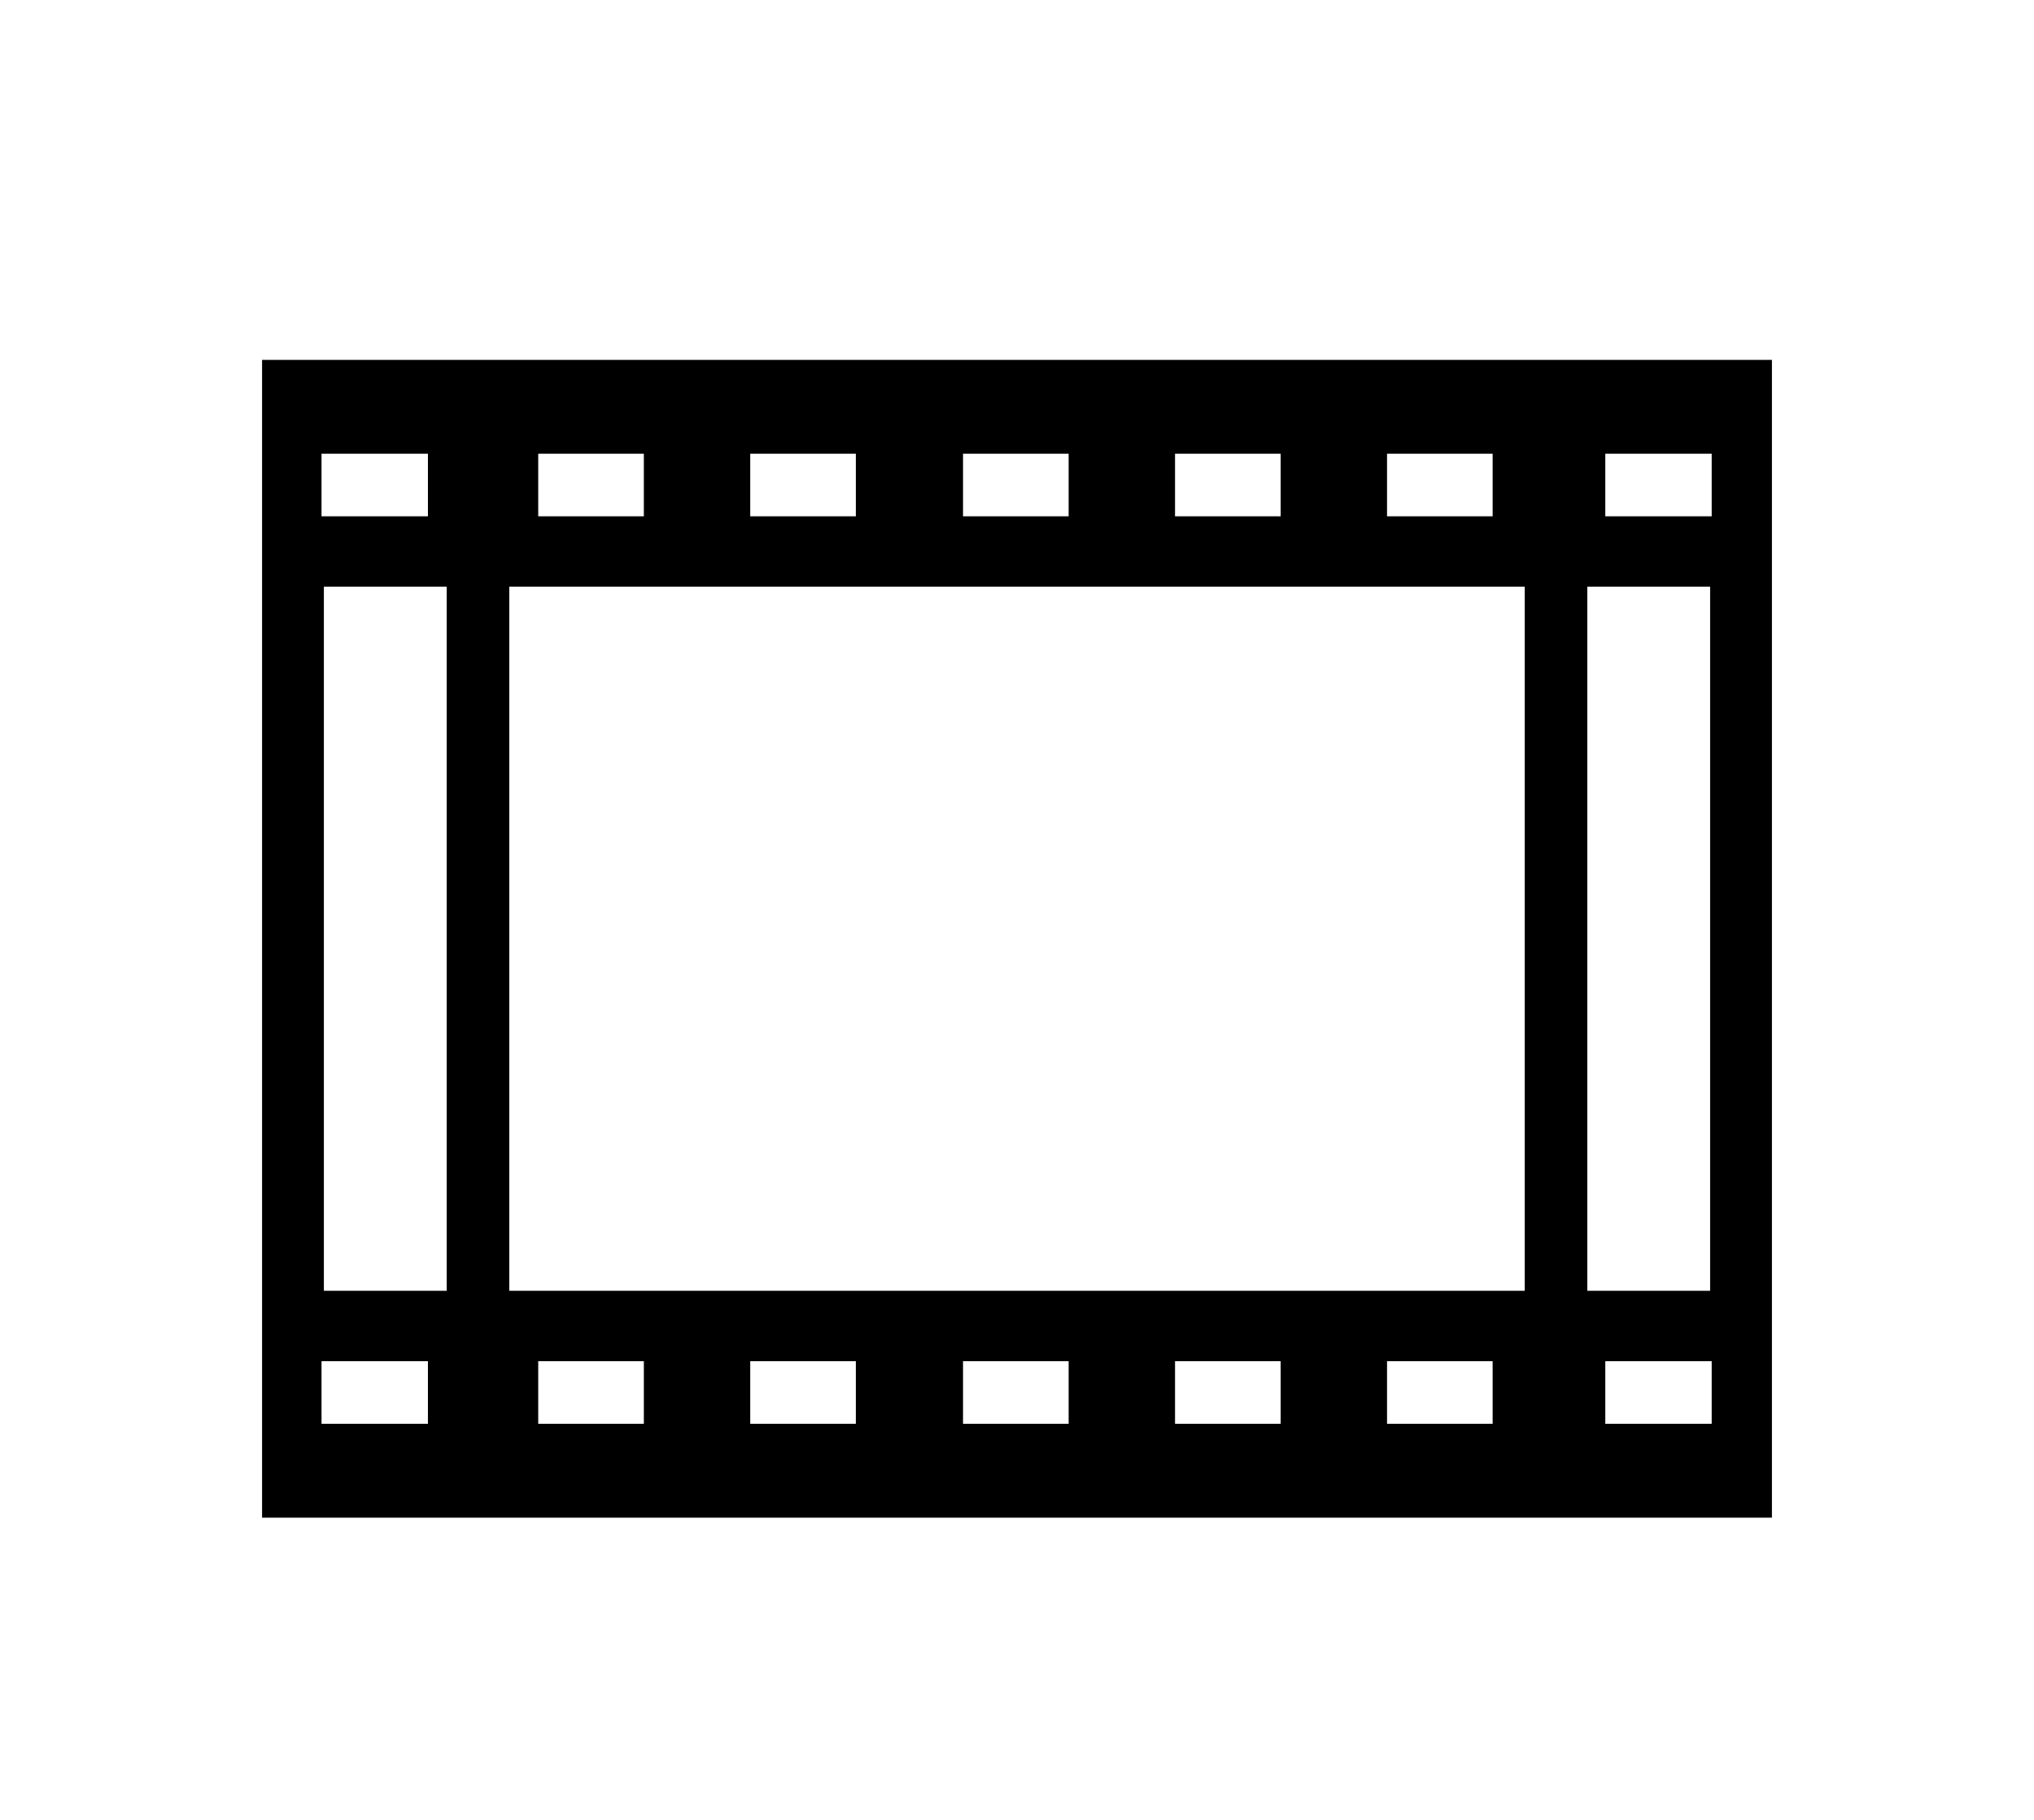 <svg viewBox="0 0 2600 2326.951" xmlns="http://www.w3.org/2000/svg"><path d="M335 1940V460h1930v1480H335zm76-120h136v-80H411v80zm277 0h135v-80H688v80zm271 0h135v-80H959v80zm-388-148V728h80v944h-80zm660 148h135v-80h-135v80zm271 0h135v-80h-135v80zM411 660h136v-80H411v80zm1362 1160h135v-80h-135v80zM414 1650h1772V750H414v900zm274-990h135v-80H688v80zm1364 1160h136v-80h-136v80zM959 660h135v-80H959v80zm272 0h135v-80h-135v80zm718 1012V728h80v944h-80zM1502 660h135v-80h-135v80zm271 0h135v-80h-135v80zm279 0h136v-80h-136v80z"/></svg>